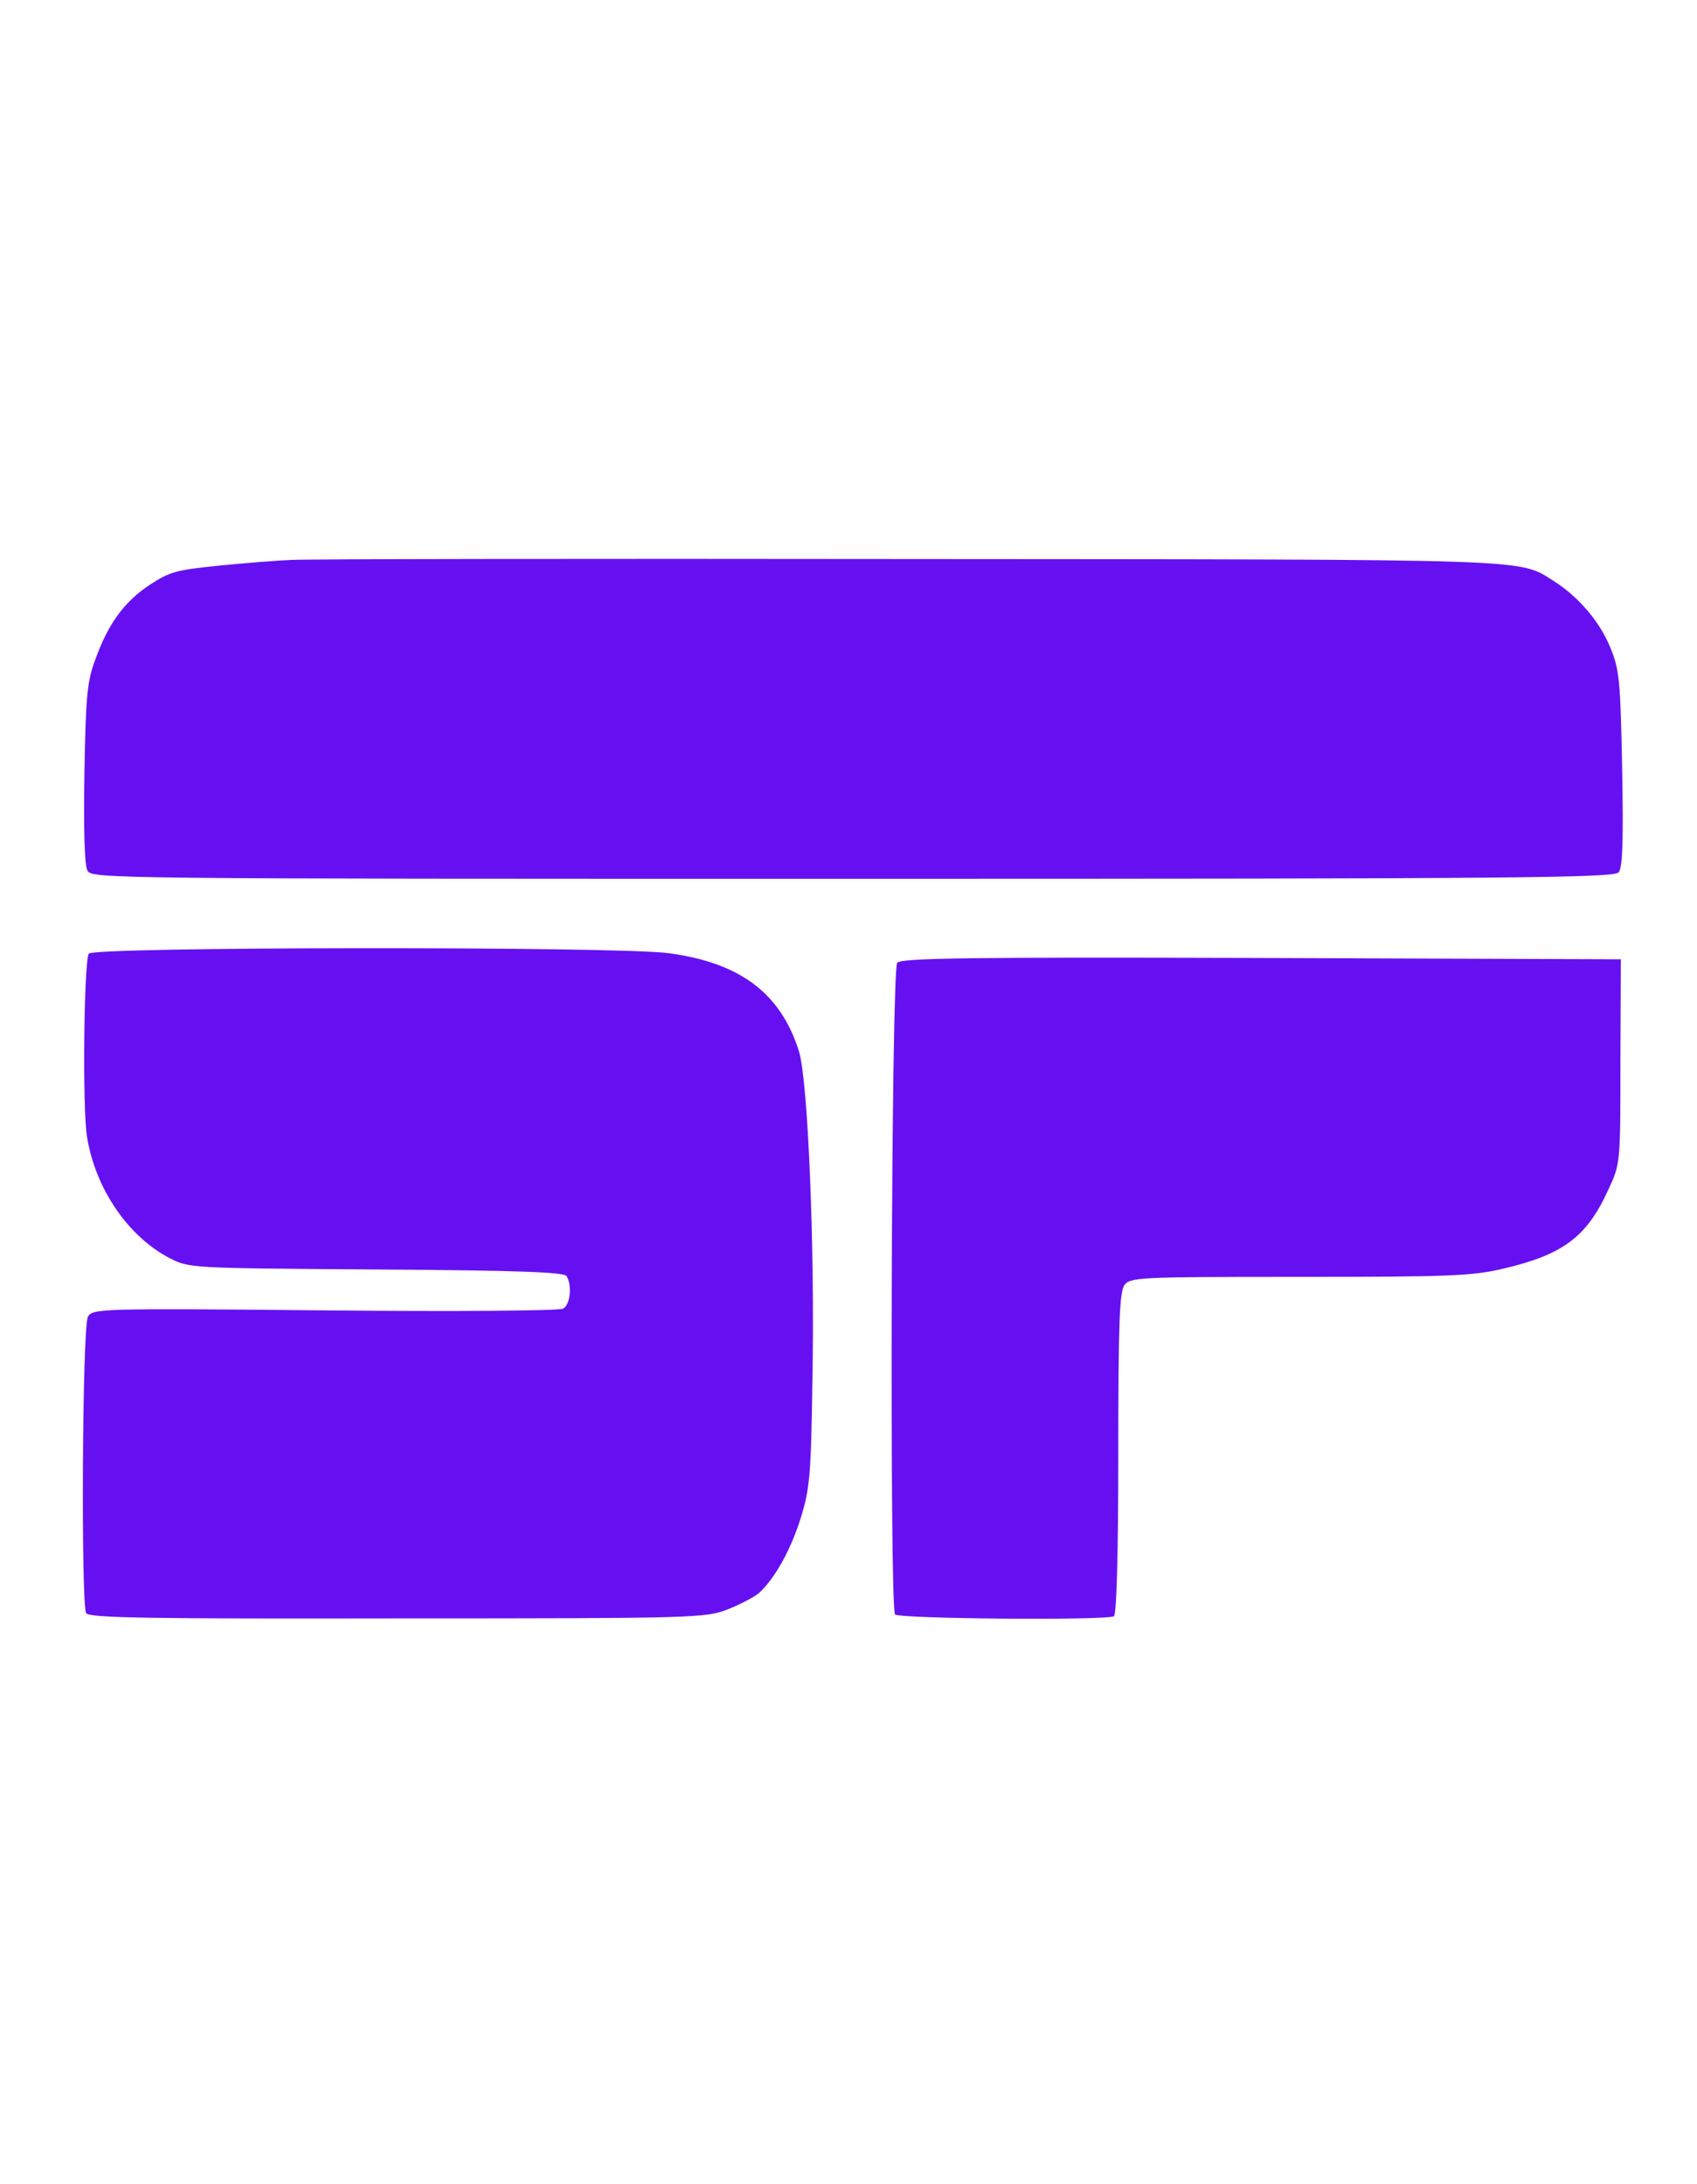 <?xml version="1.0" standalone="no"?>
<!DOCTYPE svg PUBLIC "-//W3C//DTD SVG 20010904//EN"
 "http://www.w3.org/TR/2001/REC-SVG-20010904/DTD/svg10.dtd">
<svg version="1.0" xmlns="http://www.w3.org/2000/svg"
 width="390pt" height="502pt" viewBox="0 0 390 502"
 preserveAspectRatio="xMidYMid meet">

<g transform="translate(0,502) scale(0.1,-0.1)"
fill="#6610f2" stroke="none">
<path d="M670 3733 c-30 -1 -104 -7 -165 -13 -100 -10 -115 -14 -162 -45 -58
-39 -95 -89 -125 -174 -18 -48 -21 -86 -24 -259 -2 -126 0 -211 7 -223 9 -19
50 -19 1758 -19 1526 0 1750 2 1761 15 9 11 11 71 8 237 -4 203 -6 228 -27
279 -24 60 -74 118 -131 154 -82 51 -28 49 -1485 50 -748 1 -1385 0 -1415 -2z"/>
<path d="M204 2828 c-11 -18 -15 -356 -4 -421 19 -119 94 -229 190 -279 45
-23 47 -23 475 -26 320 -2 431 -6 437 -15 13 -21 9 -66 -8 -75 -9 -5 -242 -7
-549 -4 -519 5 -533 4 -543 -15 -13 -23 -16 -662 -4 -681 7 -11 146 -13 716
-12 688 0 708 1 759 21 28 11 60 28 71 37 37 34 73 99 96 172 21 67 24 100 27
315 6 305 -10 692 -31 759 -42 133 -135 203 -299 225 -115 16 -1323 15 -1333
-1z"/>
<path d="M2062 2807 c-14 -16 -18 -1485 -5 -1498 10 -10 487 -14 503 -4 6 4
10 137 10 374 0 301 3 371 14 387 14 18 30 19 403 19 343 0 397 2 468 19 137
32 192 73 241 181 28 60 28 60 28 295 l1 235 -826 3 c-671 2 -828 0 -837 -11z"/>
</g>
</svg>
